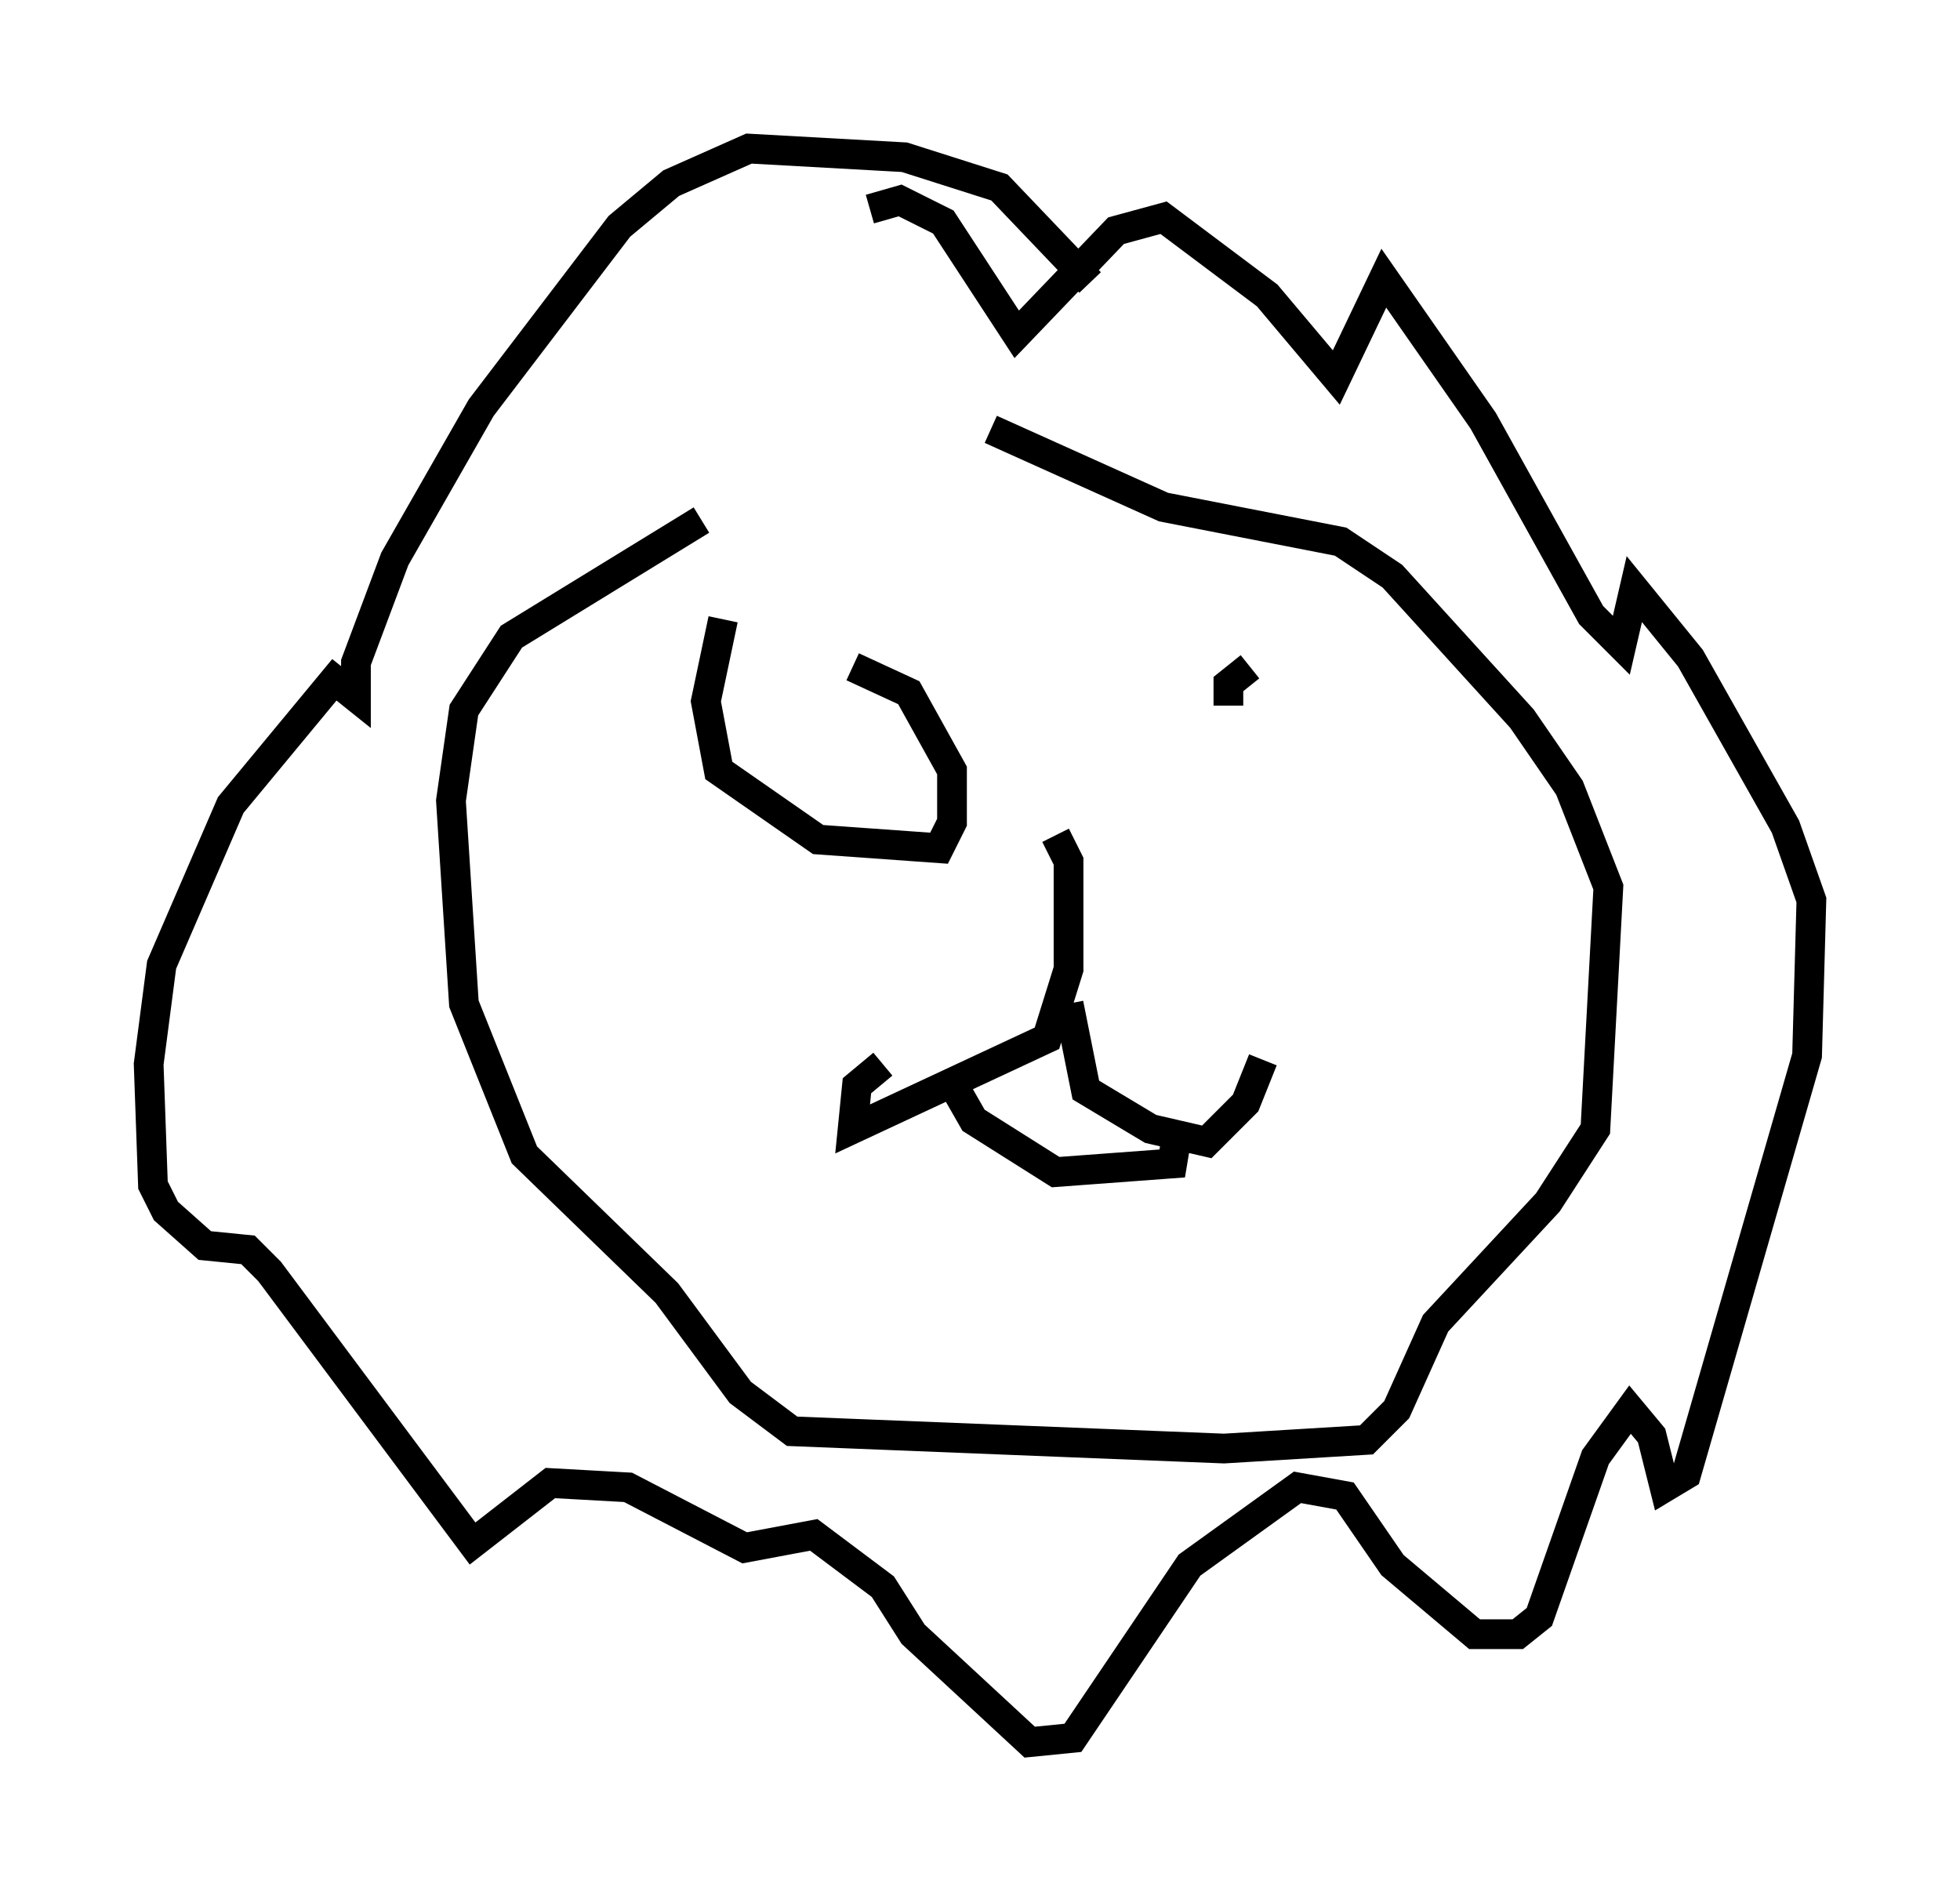 <?xml version="1.0" encoding="utf-8" ?>
<svg baseProfile="full" height="63.598" version="1.1" width="65.922" xmlns="http://www.w3.org/2000/svg" xmlns:ev="http://www.w3.org/2001/xml-events" xmlns:xlink="http://www.w3.org/1999/xlink"><defs /><rect fill="white" height="63.598" width="65.922" x="0" y="0" /><path d="M36.084, 12.698 m-12.492, 4.793 l-6.391, 3.922 -1.598, 2.469 l-0.436, 3.05 0.436, 6.827 l2.034, 5.084 4.793, 4.648 l2.469, 3.341 1.743, 1.307 l14.525, 0.581 4.793, -0.291 l1.017, -1.017 1.307, -2.905 l3.777, -4.067 1.598, -2.469 l0.436, -8.134 -1.307, -3.341 l-1.598, -2.324 -4.358, -4.793 l-1.743, -1.162 -5.955, -1.162 l-5.81, -2.615 m3.341, -4.939 l-3.05, -3.196 -3.196, -1.017 l-5.229, -0.291 -2.615, 1.162 l-1.743, 1.453 -4.648, 6.101 l-2.905, 5.084 -1.307, 3.486 l0.0, 1.162 -0.726, -0.581 l-3.486, 4.212 -2.324, 5.374 l-0.436, 3.341 0.145, 4.067 l0.436, 0.872 1.307, 1.162 l1.453, 0.145 0.726, 0.726 l6.827, 9.151 2.615, -2.034 l2.615, 0.145 3.922, 2.034 l2.324, -0.436 2.324, 1.743 l1.017, 1.598 3.922, 3.631 l1.453, -0.145 3.922, -5.81 l3.631, -2.615 1.598, 0.291 l1.598, 2.324 2.76, 2.324 l1.453, 0.0 0.726, -0.581 l1.888, -5.374 1.162, -1.598 l0.726, 0.872 0.436, 1.743 l0.726, -0.436 4.067, -14.089 l0.145, -5.229 -0.872, -2.469 l-3.196, -5.665 -1.888, -2.324 l-0.436, 1.888 -1.017, -1.017 l-3.631, -6.536 -3.341, -4.793 l-1.598, 3.341 -2.324, -2.76 l-3.486, -2.615 -1.598, 0.436 l-3.341, 3.486 -2.469, -3.777 l-1.453, -0.726 -1.017, 0.291 m6.246, 21.061 l0.436, 0.872 0.0, 3.631 l-0.726, 2.324 -6.536, 3.05 l0.145, -1.453 0.872, -0.726 m6.246, -2.034 l0.581, 2.905 2.179, 1.307 l1.888, 0.436 1.307, -1.307 l0.581, -1.453 m-10.313, 1.017 l0.581, 1.017 2.76, 1.743 l3.922, -0.291 0.145, -0.872 m-15.251, -17.43 l-0.581, 2.76 0.436, 2.324 l3.341, 2.324 4.067, 0.291 l0.436, -0.872 0.0, -1.743 l-1.453, -2.615 -1.888, -0.872 m13.363, 0.0 l-0.726, 0.581 0.0, 0.726 " fill="none" stroke="black" stroke-width="1" /></svg>